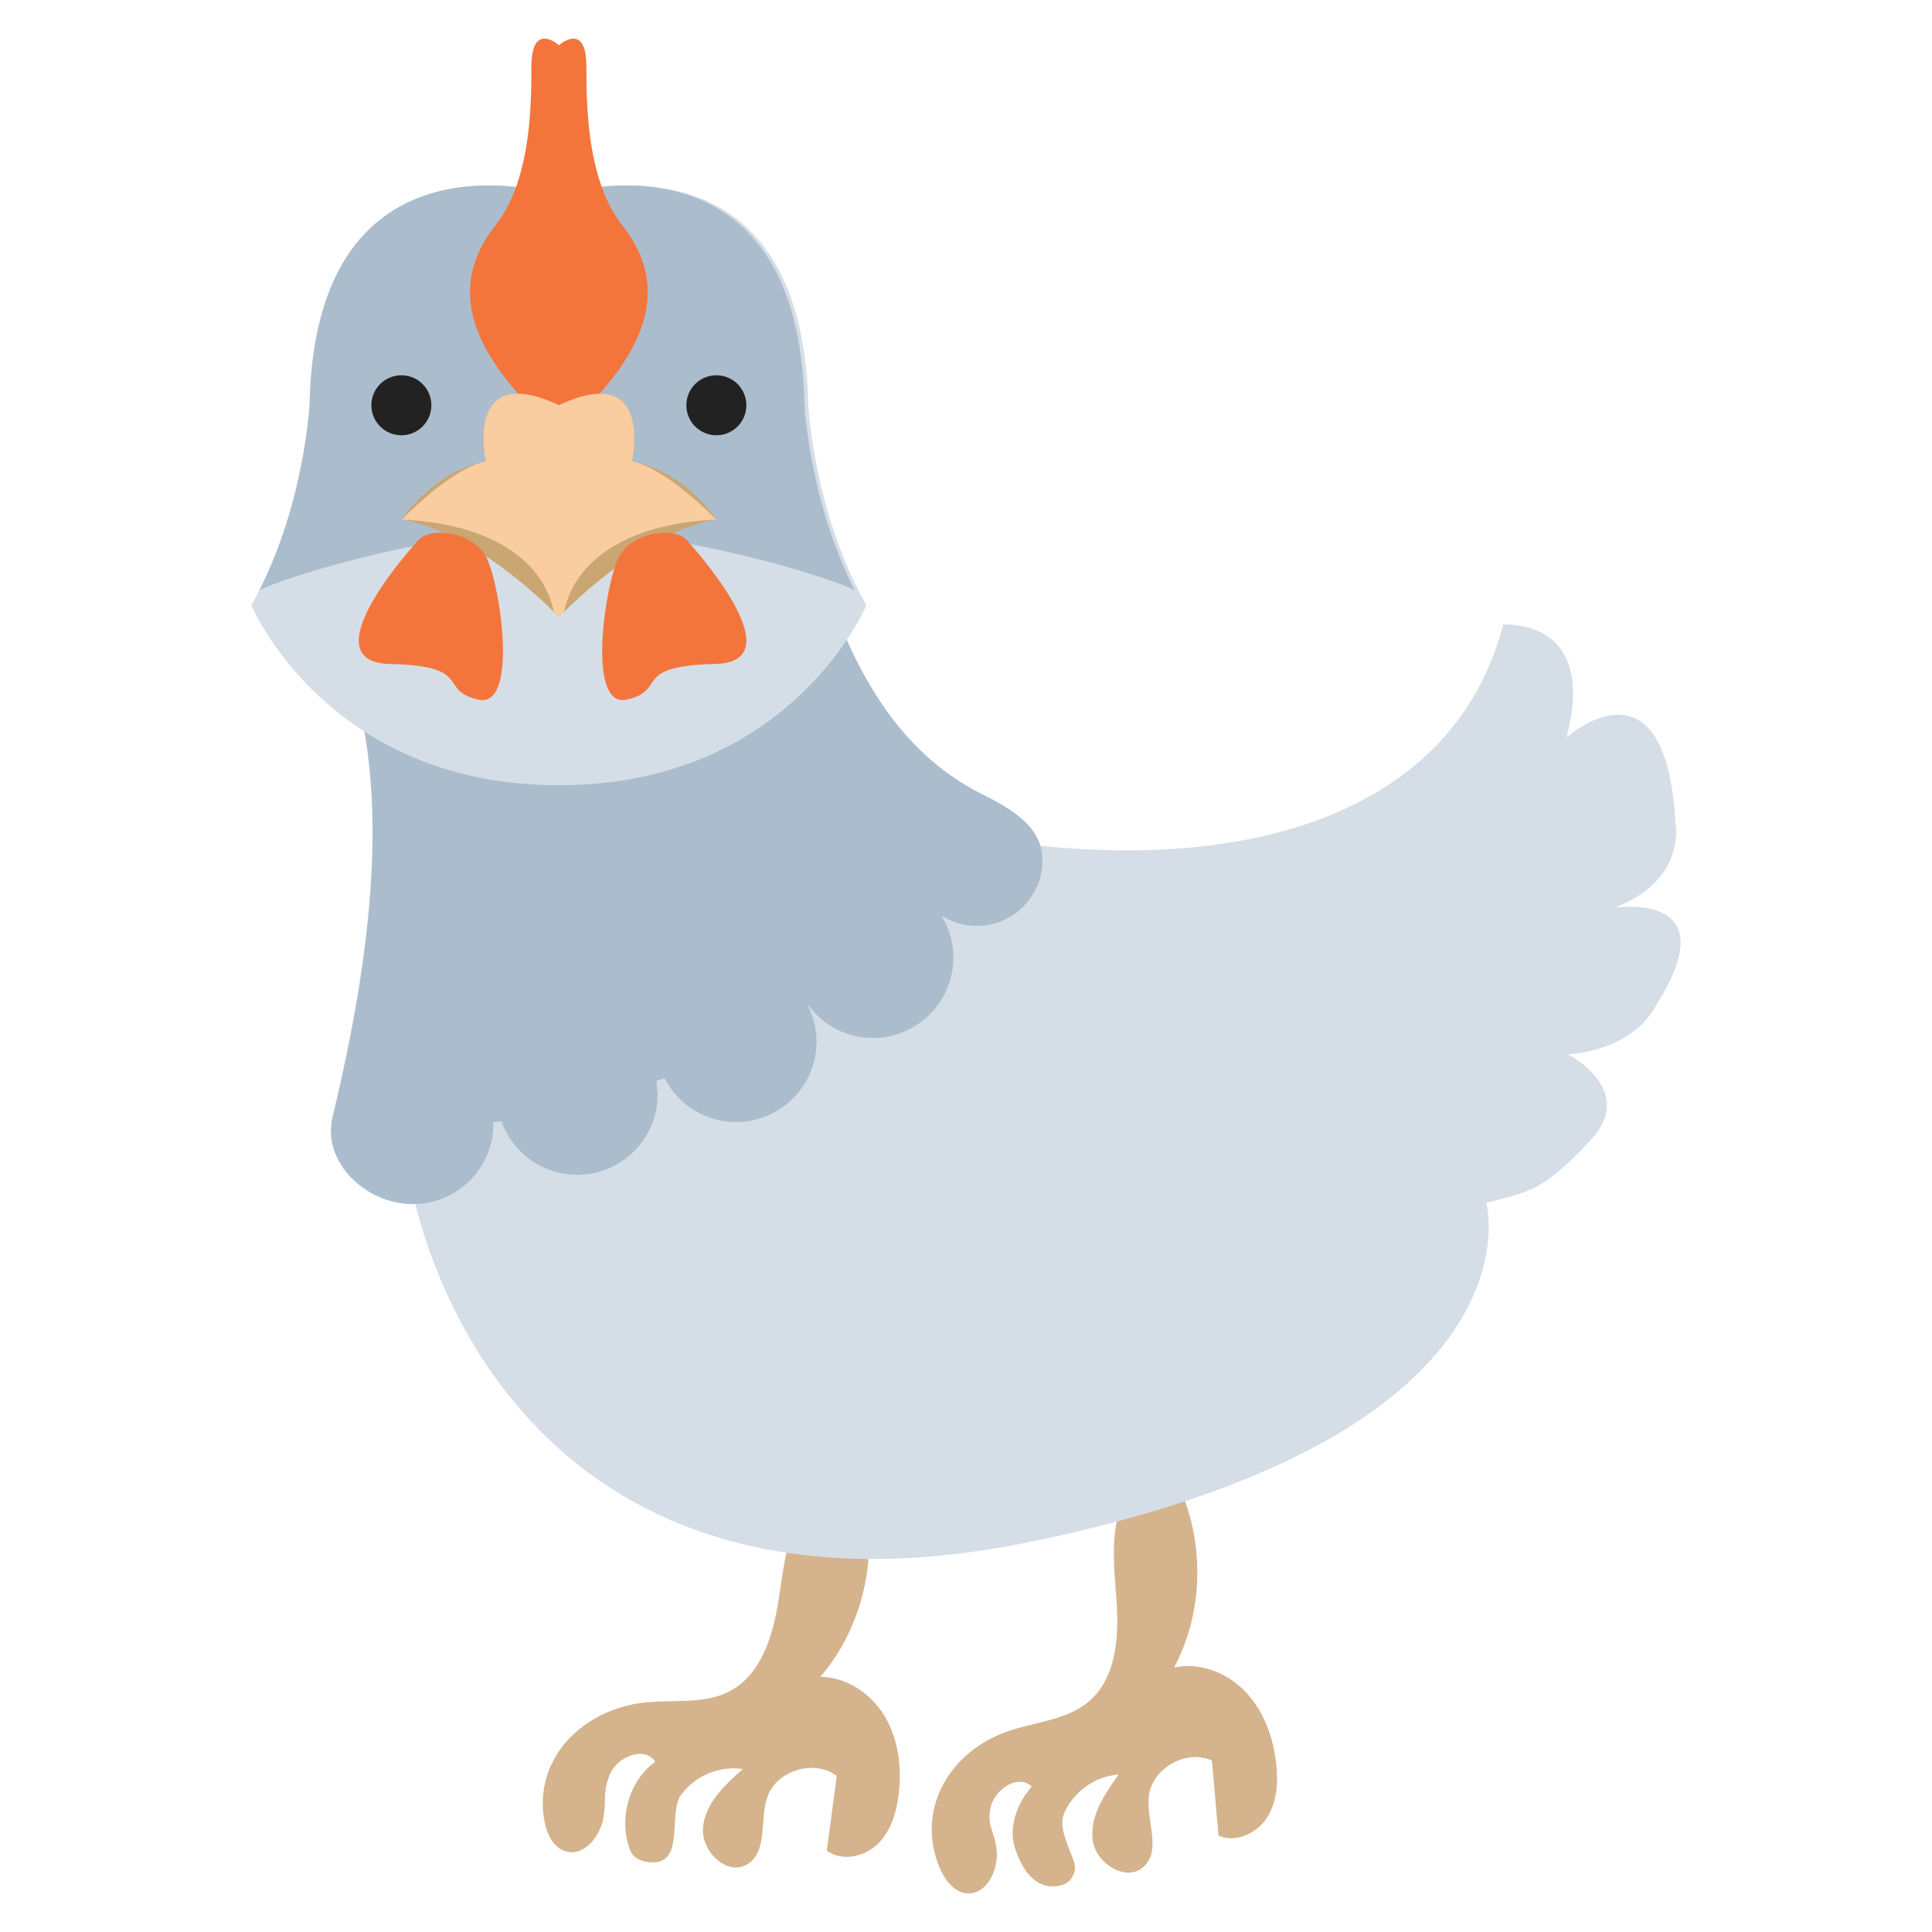 <?xml version="1.0" encoding="UTF-8"?>
<svg id="Layer_2" data-name="Layer 2" xmlns="http://www.w3.org/2000/svg" viewBox="0 0 500 500">
  <g id="Layer_1-2" data-name="Layer 1">
    <g>
      <rect width="500" height="500" fill="none"/>
      <g>
        <path d="m210.65,387.09c-6.63,6.77-7.65,17.03-9.06,26.4-1.4,9.36-4.36,19.78-12.74,24.19-7.16,3.77-15.89,1.86-23.88,3.18-15.22,2.51-26.75,14.91-24.13,30.12.59,3.38,2.19,7.09,5.47,8.12,4.78,1.49,9.1-3.84,9.88-8.79.79-4.95-.26-6.42,1.63-11.06,1.89-4.65,9.01-7.5,11.76-3.31-6.95,5.01-9.56,15.02-6.48,22.92.71,1.84,2.52,2.75,4.47,3.02,10.15,1.42,5.12-12.42,8.68-17.36,3.55-4.93,9.98-7.62,15.98-6.69-4.66,4.11-9.63,8.81-10.29,14.98-.65,6.18,6.18,12.89,11.48,9.65,5.35-3.27,3.12-11.49,5.18-17.42,2.39-6.88,12.16-9.84,17.96-5.43l-2.59,19.34c3.89,2.87,9.76,1.63,13.22-1.76,3.46-3.39,4.9-8.34,5.43-13.16.75-6.79-.14-13.93-3.63-19.8-3.49-5.87-9.86-10.24-16.69-10.26,11.64-13.54,15.63-33.22,10.3-50.24-4.77-.37-5.12-.39-9.89-.76l-2.06,4.12Z" fill="#d5b38c"/>
        <path d="m291.97,386.18c-4.98,8.05-3.73,18.29-3.04,27.74.69,9.45.08,20.26-7.12,26.4-6.16,5.25-15.09,5.31-22.6,8.35-14.3,5.8-21.98,20.33-16.08,34.59,1.31,3.18,3.69,6.45,7.12,6.72,4.99.4,8.04-5.74,7.71-10.74-.32-5.01-2.5-6.12-1.68-11.06.82-4.95,7.14-9.29,10.74-5.81-3.82,4.31-6.12,10.62-4.3,16.07,3.3,9.88,8.65,10.36,12.04,9.44,2.56-.7,4.05-3.54,3.2-6.05-1.28-3.83-4.15-8.82-2.56-12.55,2.38-5.59,8.06-9.62,14.12-10.04-3.64,5.03-7.46,10.71-6.75,16.87.71,6.17,8.86,11.22,13.31,6.9,4.5-4.37.53-11.91,1.23-18.14.82-7.24,9.7-12.27,16.33-9.25l1.72,19.44c4.43,1.95,9.88-.56,12.51-4.62,2.63-4.06,2.95-9.21,2.41-14.02-.76-6.79-3.19-13.56-7.89-18.52-4.7-4.96-11.87-7.83-18.54-6.34,8.4-15.81,7.96-35.95-1.06-51.4-4.67.75-5.08.81-9.75,1.56l-1.1,4.48Z" fill="#d5b38c"/>
        <path d="m417.72,234.95c18.97-7.18,15.89-22.04,15.89-22.04-2.56-45.11-28.19-22.04-28.19-22.04,8.2-31.27-16.4-29.22-16.4-29.22-12.68,48.66-65.45,64.19-125.11,56.6-40.29-1.72-49.94-1.72-91.34,14.22-38.91,14.99-55.22,21.79-67.89,64.54,4.98,40.12,40.49,127.16,162.35,101.95,133.78-27.68,117.63-87.65,117.63-87.65,11.53-3.07,14.61-3.07,26.91-16.14,12.3-13.07-5.76-22.3-5.76-22.3,14.99-1.15,20.75-9.61,20.75-9.61,23.07-33.45-8.84-28.32-8.84-28.32Z" fill="#d5dee6"/>
        <path d="m254.17,205.55c-22.21-11.16-33.56-32.91-41.03-55.84-4.23,3.93-8.37,7.78-9.01,8.32-12.65,10.59-29.31,20.73-45.72,24.02-22.54,4.53-43.31,3.98-62.62-4.25-1.32.2-2.67.26-4.02.32,8.16,28.83,5.13,66.04-5.7,110.89-2.7,11.2,7.55,21.57,19.03,22.54,11.48.97,21.58-7.54,22.54-19.03.06-.71-.02-1.4-.03-2.1.72-.06,1.43-.15,2.15-.23,2.67,7.45,9.44,13.07,17.84,13.78,11.48.97,21.57-7.54,22.54-19.03.15-1.77,0-3.48-.27-5.16.7-.25,1.41-.47,2.11-.73,3.18,6.16,9.32,10.63,16.74,11.26,11.47.97,21.57-7.55,22.54-19.03.34-4-.53-7.79-2.21-11.12.03-.02.07-.04.1-.07,3.44,4.67,8.73,7.94,14.97,8.47,11.47.97,21.57-7.54,22.54-19.03.39-4.6-.8-8.95-3.04-12.61,2.25,1.43,4.82,2.41,7.66,2.65,9.4.8,17.68-6.18,18.47-15.59.8-9.4-7.15-14.24-15.59-18.47Z" fill="#abbdcd"/>
        <g>
          <path d="m209.17,104.88c-1.45-74.72-64.53-54.34-64.53-54.34,0,0-63.08-20.38-64.54,54.34,0,0-1.45,27.82-15.04,51.76,0,0,19.41,46.58,79.58,46.58s79.57-46.58,79.57-46.58c-13.58-23.94-15.04-51.76-15.04-51.76Z" fill="#d5dee6"/>
          <path d="m208.2,104.88c-1.38-71.04-58.43-56.13-64.04-54.49-5.62-1.64-62.66-16.55-64.05,54.49,0,0-1.32,24.95-13,47.92,4.26-2.56,41.37-14.84,77.05-15.97,35.68,1.13,72.79,13.41,77.05,15.97-11.68-22.97-13.01-47.92-13.01-47.92Z" fill="#abbdcd"/>
          <path d="m161.04,58.3c-9.87-12.48-9.18-34.36-9.28-41.41-.16-11.45-7.11-5.17-7.11-5.17,0,0-6.96-6.28-7.12,5.17-.1,7.05.59,28.92-9.29,41.41-17.16,21.7,3.06,41.58,16.4,54.35,13.34-12.77,33.56-32.64,16.4-54.35Z" fill="#f3753c"/>
          <path d="m193.16,104.88c0,4.29-3.47,7.77-7.76,7.77s-7.77-3.47-7.77-7.77,3.48-7.76,7.77-7.76,7.76,3.47,7.76,7.76Z" fill="#222"/>
          <path d="m111.64,104.88c0,4.29-3.47,7.77-7.76,7.77s-7.77-3.47-7.77-7.77,3.48-7.76,7.77-7.76,7.76,3.47,7.76,7.76Z" fill="#222"/>
          <path d="m163.57,119.43s5.82-26.2-18.92-14.55c-24.75-11.64-18.92,14.55-18.92,14.55-13.59,2.43-21.83,15.05-21.83,15.05,20.38,3.4,40.76,25.23,40.76,25.23,0,0,20.38-21.83,40.76-25.23,0,0-8.25-12.62-21.83-15.05Z" fill="#c9a672"/>
          <path d="m163.57,119.43s5.82-26.2-18.92-14.55c-24.75-11.64-18.92,14.55-18.92,14.55-7.51,1.34-18.08,11.33-21.83,15.05,19.85.8,36.18,8.51,39.46,23.9.82.82,1.3,1.33,1.3,1.33,0,0,.49-.52,1.3-1.33,3.27-15.39,19.61-23.1,39.46-23.9-3.76-3.72-14.33-13.7-21.83-15.05Z" fill="#f9cda0"/>
          <path d="m108.25,139.81s-29.11,31.54-7.28,32.03c21.83.49,12.14,6.79,22.81,9.22,10.68,2.42,5.53-30.78,1.93-37.13-3.61-6.34-14.37-7.69-17.45-4.12Z" fill="#f3753c"/>
          <path d="m177.76,139.81s29.11,31.54,7.28,32.03c-21.83.49-12.13,6.79-22.81,9.22-10.67,2.42-5.53-30.78-1.93-37.13,3.61-6.34,14.37-7.69,17.45-4.12Z" fill="#f3753c"/>
        </g>
      </g>
    </g>
  </g>
</svg>